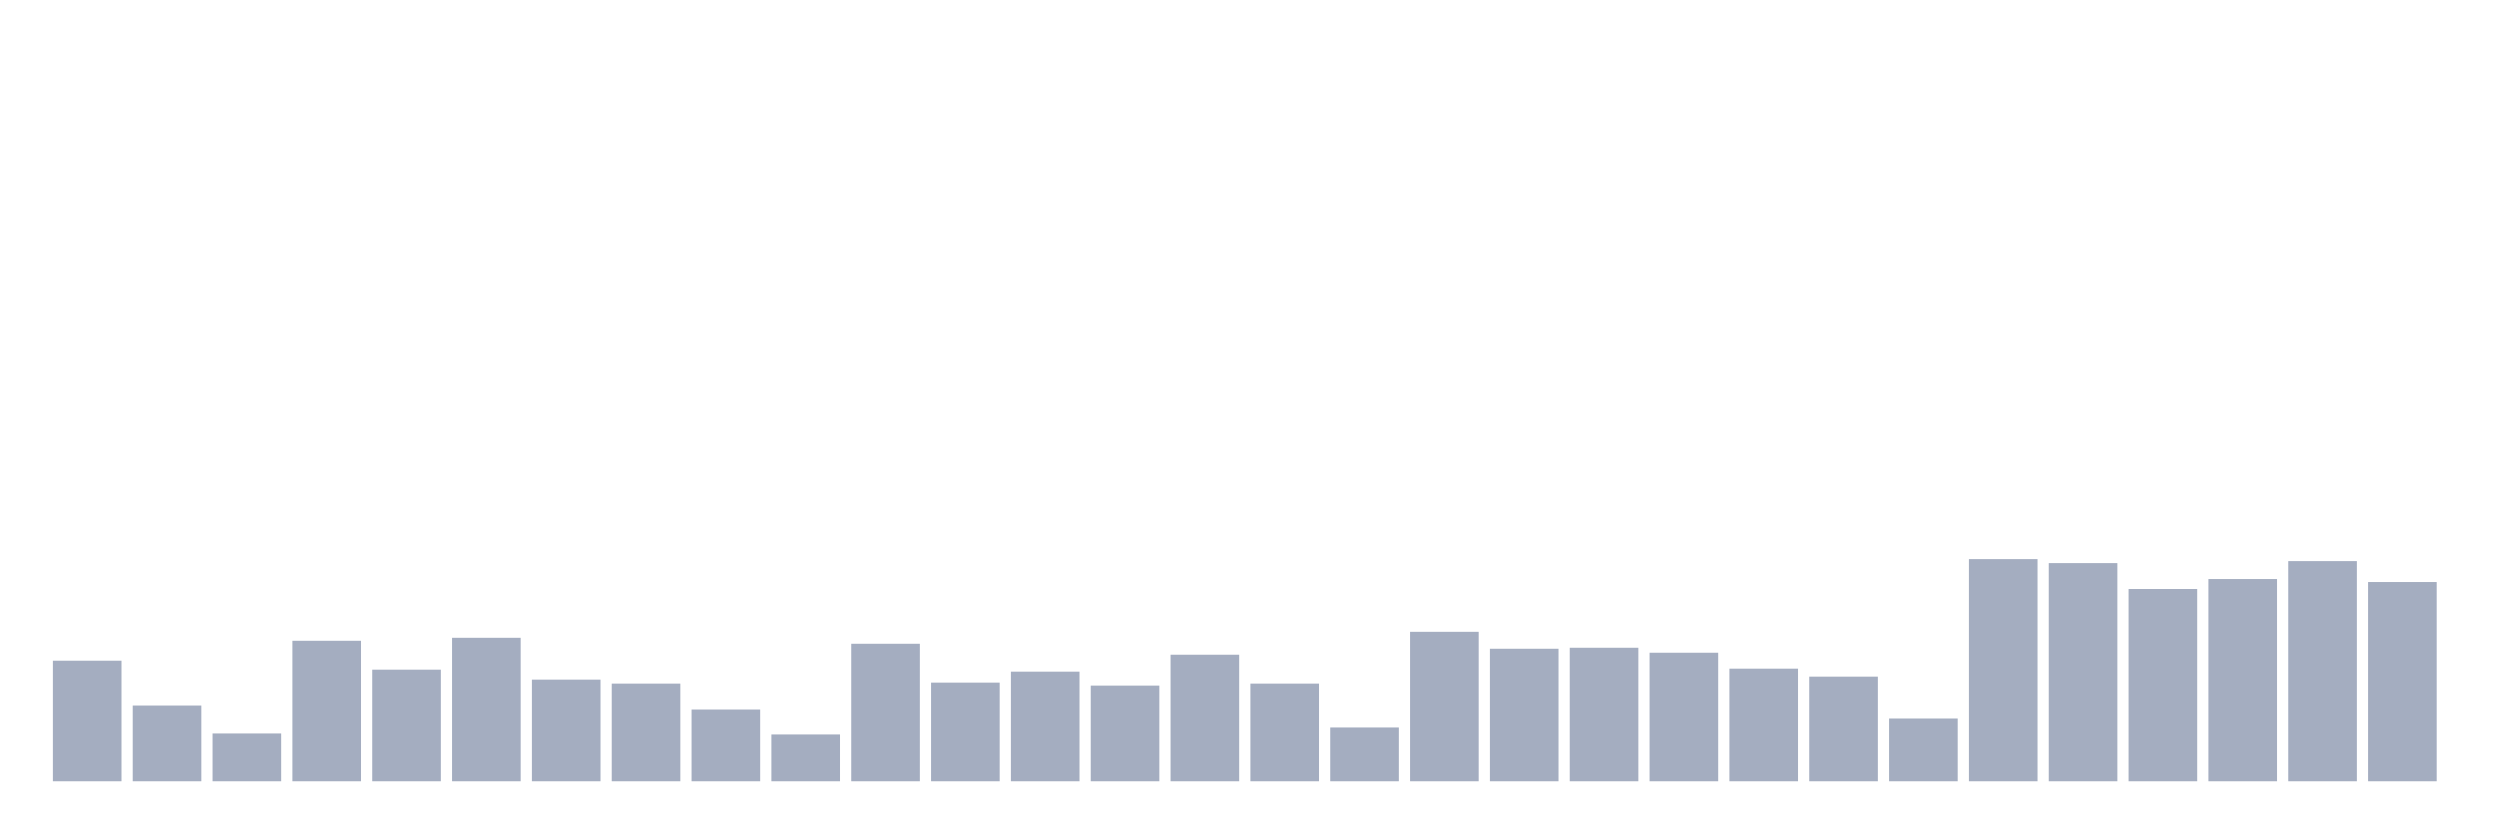 <svg xmlns="http://www.w3.org/2000/svg" viewBox="0 0 480 160"><g transform="translate(10,10)"><rect class="bar" x="0.153" width="13.175" y="116.858" height="23.142" fill="rgb(164,173,192)"></rect><rect class="bar" x="15.482" width="13.175" y="125.464" height="14.536" fill="rgb(164,173,192)"></rect><rect class="bar" x="30.81" width="13.175" y="130.82" height="9.18" fill="rgb(164,173,192)"></rect><rect class="bar" x="46.138" width="13.175" y="113.033" height="26.967" fill="rgb(164,173,192)"></rect><rect class="bar" x="61.466" width="13.175" y="118.579" height="21.421" fill="rgb(164,173,192)"></rect><rect class="bar" x="76.794" width="13.175" y="112.459" height="27.541" fill="rgb(164,173,192)"></rect><rect class="bar" x="92.123" width="13.175" y="120.492" height="19.508" fill="rgb(164,173,192)"></rect><rect class="bar" x="107.451" width="13.175" y="121.257" height="18.743" fill="rgb(164,173,192)"></rect><rect class="bar" x="122.779" width="13.175" y="126.23" height="13.77" fill="rgb(164,173,192)"></rect><rect class="bar" x="138.107" width="13.175" y="131.011" height="8.989" fill="rgb(164,173,192)"></rect><rect class="bar" x="153.436" width="13.175" y="113.607" height="26.393" fill="rgb(164,173,192)"></rect><rect class="bar" x="168.764" width="13.175" y="121.066" height="18.934" fill="rgb(164,173,192)"></rect><rect class="bar" x="184.092" width="13.175" y="118.962" height="21.038" fill="rgb(164,173,192)"></rect><rect class="bar" x="199.42" width="13.175" y="121.639" height="18.361" fill="rgb(164,173,192)"></rect><rect class="bar" x="214.748" width="13.175" y="115.71" height="24.29" fill="rgb(164,173,192)"></rect><rect class="bar" x="230.077" width="13.175" y="121.257" height="18.743" fill="rgb(164,173,192)"></rect><rect class="bar" x="245.405" width="13.175" y="129.672" height="10.328" fill="rgb(164,173,192)"></rect><rect class="bar" x="260.733" width="13.175" y="111.311" height="28.689" fill="rgb(164,173,192)"></rect><rect class="bar" x="276.061" width="13.175" y="114.563" height="25.437" fill="rgb(164,173,192)"></rect><rect class="bar" x="291.39" width="13.175" y="114.372" height="25.628" fill="rgb(164,173,192)"></rect><rect class="bar" x="306.718" width="13.175" y="115.328" height="24.672" fill="rgb(164,173,192)"></rect><rect class="bar" x="322.046" width="13.175" y="118.388" height="21.612" fill="rgb(164,173,192)"></rect><rect class="bar" x="337.374" width="13.175" y="119.918" height="20.082" fill="rgb(164,173,192)"></rect><rect class="bar" x="352.702" width="13.175" y="127.951" height="12.049" fill="rgb(164,173,192)"></rect><rect class="bar" x="368.031" width="13.175" y="97.35" height="42.65" fill="rgb(164,173,192)"></rect><rect class="bar" x="383.359" width="13.175" y="98.115" height="41.885" fill="rgb(164,173,192)"></rect><rect class="bar" x="398.687" width="13.175" y="103.087" height="36.913" fill="rgb(164,173,192)"></rect><rect class="bar" x="414.015" width="13.175" y="101.175" height="38.825" fill="rgb(164,173,192)"></rect><rect class="bar" x="429.344" width="13.175" y="97.732" height="42.268" fill="rgb(164,173,192)"></rect><rect class="bar" x="444.672" width="13.175" y="101.749" height="38.251" fill="rgb(164,173,192)"></rect></g></svg>
